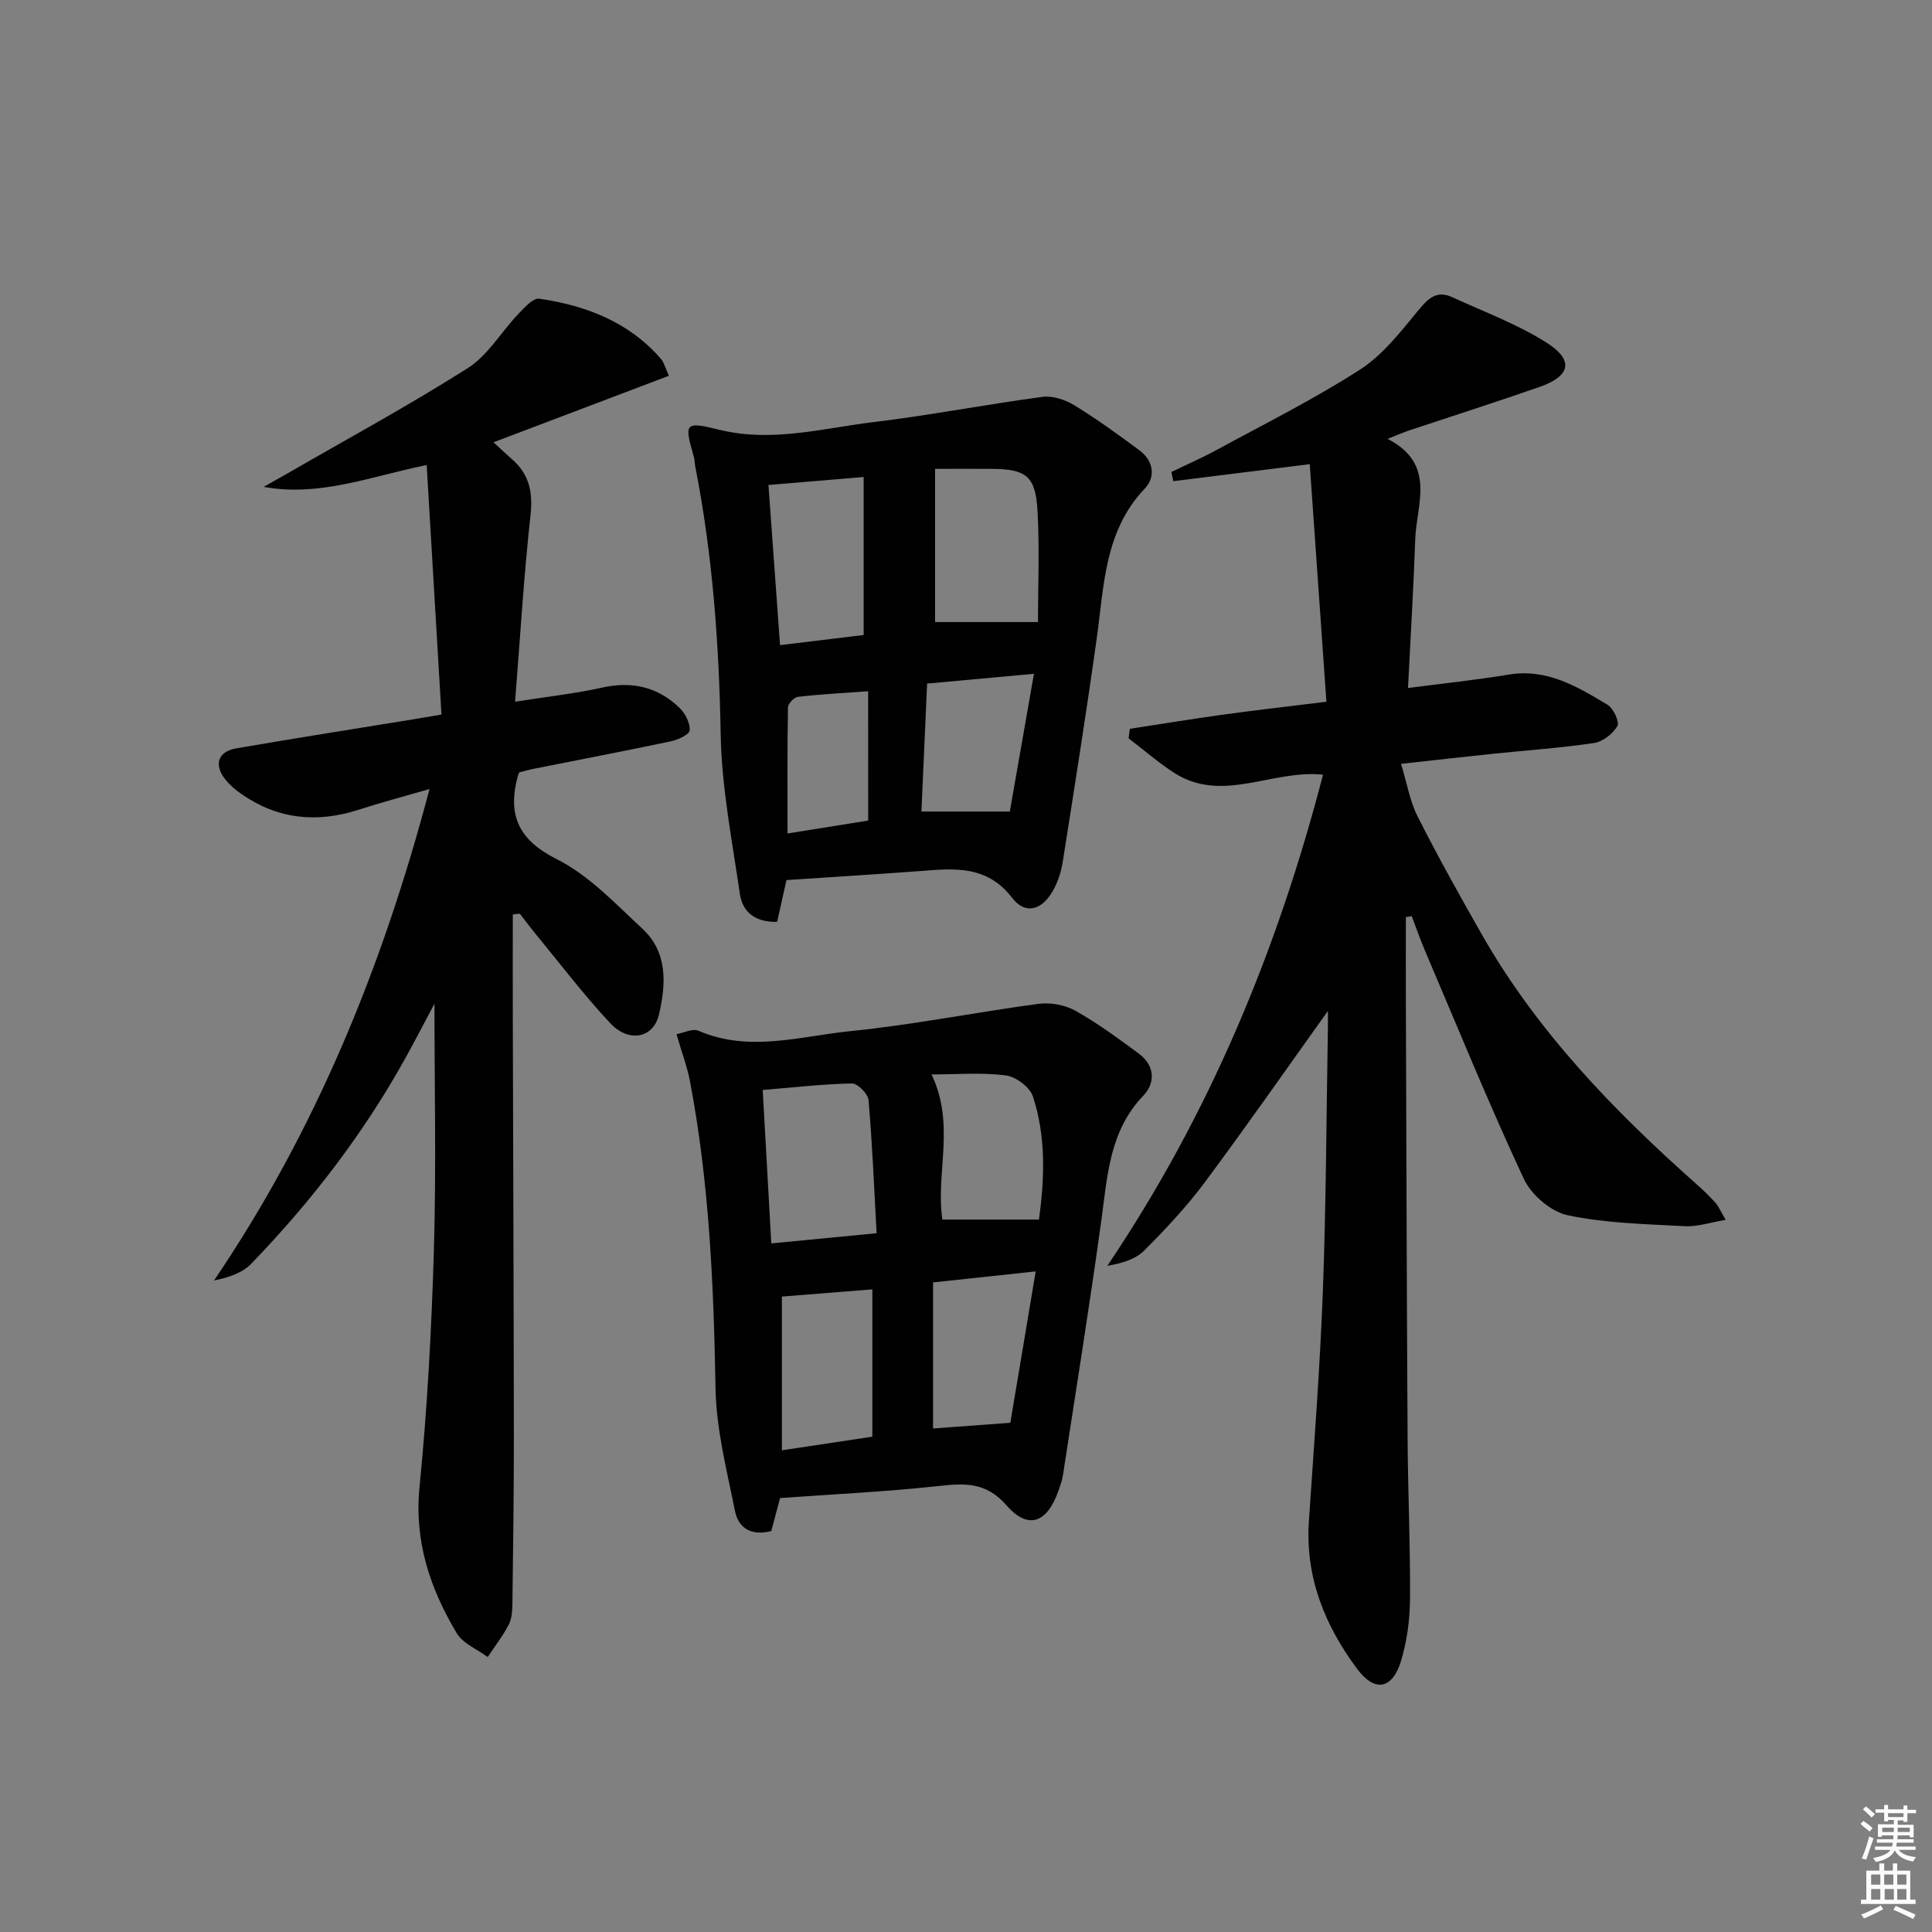 <svg enable-background="new 0 0 400 400" viewBox="0 0 400 400" xmlns="http://www.w3.org/2000/svg"><rect x="0" y="0" width="400" height="400" fill="#808080" stroke="none"/><path d="m385.2 377.6.6-.6c.6.4 1.3.9 1.9 1.5l-.6.7c-.8-.6-1.4-1.1-1.9-1.6zm.3 7.1c.6-1.4 1.1-2.9 1.5-4.5.3.1.6.3.9.4-.5 1.4-1 2.9-1.5 4.4l-.9-.2zm.2-10.1.6-.6c.7.5 1.3 1.1 1.9 1.6l-.7.7c-.6-.6-1.2-1.2-1.8-1.7zm8.4-.8h.8v.9h1.8v.7h-1.8v1.8h-.8v-.3h-1.2v.9h3.3v2.6h-.8v-.4h-2.5c0 .3 0 .6-.1.8h3.4v.7h-3.5c0 .3-.1.6-.1.8h4v.7h-3.5c.7.9 1.9 1.3 3.6 1.5-.2.2-.4.5-.6.9-1.9-.3-3.2-1.1-3.8-2.3-.5 1.1-1.8 2-3.9 2.4-.2-.3-.4-.5-.6-.8 1.9-.4 3.1-.9 3.6-1.7h-3.2v-.7h3.5c.1-.2.1-.5.2-.8h-3.3v-.7h3.4c0-.2 0-.5 0-.8h-2.4v.3h-.8v-2.6h3.3v-.9h-1.2v.3h-.8v-1.8h-1.8v-.7h1.8v-.9h.8v.9h3.2zm-4.4 5.5h2.4c0-.3 0-.6 0-.9h-2.4zm1.2-3.1h3.2v-.8h-3.2zm4.4 2.2h-2.4v.9h2.5v-.9z" fill="#fcfafa"/><path d="m389.2 385.8h.9v1.5h1.8v-1.5h.9v1.5h2.7v6h1.1v.9h-11.3v-.9h1.1v-6h2.7v-1.5zm.2 8.7.5.8c-1.2.6-2.5 1.3-4 1.9-.2-.3-.3-.6-.6-.8 1.6-.6 3-1.3 4.1-1.9zm-2-4.3h1.9v-2.1h-1.9zm0 3.1h1.9v-2.2h-1.9zm2.7-3.1h1.9v-2.1h-1.9zm.1 3.1h1.9v-2.2h-1.9zm2.3 1.3c1.4.6 2.7 1.2 4.1 1.8l-.5.9c-1.5-.7-2.8-1.4-4.1-1.9zm2.2-6.5h-1.9v2.1h1.9zm-1.9 5.2h1.9v-2.2h-1.9z" fill="#fcfafa"/><g fill="#010101"><path d="m291.07 189.88c0 5.92-.02 11.84 0 17.76.11 30.16.18 60.32.36 90.47.07 10.98.58 21.96.5 32.94-.03 4.27-.62 8.67-1.84 12.75-1.78 5.95-5.43 6.66-9.11 1.72-6.7-8.99-10.76-18.99-9.99-30.55 1.07-15.93 2.31-31.85 2.9-47.8.67-18.13.72-36.28 1.04-54.42.02-1.43 0-2.86 0-3.45-8.31 11.63-16.71 23.68-25.47 35.46-3.76 5.05-8.12 9.71-12.58 14.17-1.83 1.82-4.66 2.64-7.62 3.14 21.17-31.39 35.22-65.37 44.66-101.68-10.55-1.12-20.89 6.06-30.88-.42-3.28-2.13-6.26-4.73-9.38-7.11.09-.66.17-1.31.26-1.97 6.54-1 13.08-2.08 19.64-2.98 6.71-.92 13.44-1.68 21.06-2.62-1.17-16.64-2.3-32.81-3.45-49.19-9.93 1.24-19.09 2.38-28.25 3.52-.13-.63-.27-1.27-.4-1.9 3.2-1.55 6.46-2.97 9.57-4.67 9.92-5.4 20.07-10.46 29.54-16.56 4.7-3.03 8.37-7.83 12.02-12.24 2.05-2.48 3.8-4.21 7.03-2.72 6.59 3.05 13.52 5.58 19.59 9.46 5.66 3.62 4.87 6.89-1.52 9.12-8.93 3.12-17.95 5.99-26.93 8.98-1.18.39-2.33.9-4.54 1.77 10.18 5.25 5.98 13.51 5.73 20.8-.35 10.11-.97 20.2-1.5 30.78 7.23-.94 14.06-1.65 20.83-2.77 7.93-1.32 14.22 2.48 20.47 6.24 1.22.73 2.54 3.56 2.05 4.41-.92 1.6-3.01 3.24-4.81 3.51-6.9 1.03-13.87 1.5-20.82 2.22-5.92.62-11.84 1.29-19.16 2.09 1.24 4.05 1.83 7.75 3.44 10.92 4.21 8.31 8.74 16.45 13.36 24.54 11.46 20.06 27.27 36.39 44.39 51.58 1.37 1.21 2.69 2.49 3.91 3.85.64.71 1.02 1.67 2.11 3.53-3.18.53-5.84 1.45-8.44 1.31-8.13-.44-16.38-.6-24.28-2.27-3.47-.73-7.54-4.24-9.08-7.55-7.28-15.62-13.8-31.61-20.56-47.48-.96-2.27-1.77-4.6-2.64-6.9-.42.09-.82.15-1.21.21z"/><path d="m106.17 189.33c0 7.11-.02 14.22 0 21.33.07 28.83.19 57.66.22 86.49.01 11.62-.15 23.24-.3 34.86-.02 1.47-.12 3.12-.77 4.37-1.22 2.35-2.88 4.48-4.35 6.69-2.18-1.62-5.13-2.79-6.42-4.95-5.52-9.26-8.81-19-7.69-30.28 1.62-16.37 2.5-32.85 2.98-49.3.49-16.96.11-33.94.11-50.74-1.82 3.41-3.85 7.36-6.01 11.25-8.68 15.68-19.53 29.76-31.95 42.62-1.83 1.89-4.66 2.82-7.68 3.45 21.01-31.03 34.85-64.78 44.62-101.76-5.39 1.56-10.06 2.79-14.65 4.28-8.62 2.79-16.71 2.01-24.23-3.2-1.22-.84-2.4-1.83-3.33-2.97-2.51-3.08-1.65-5.87 2.19-6.53 12.25-2.11 24.54-4.04 36.81-6.04 1.62-.26 3.23-.55 5.68-.96-1.02-17.28-2.03-34.32-3.06-51.66-11.6 2.34-22.11 6.64-33.75 4.52 1.63-.92 3.27-1.83 4.89-2.76 12.5-7.22 25.21-14.11 37.39-21.84 4.14-2.63 6.87-7.44 10.38-11.13 1.27-1.33 3.11-3.42 4.41-3.23 9.71 1.43 18.6 4.83 25.25 12.54.51.6.7 1.47 1.58 3.42-12.1 4.59-24.04 9.12-36.32 13.77 1.45 1.33 2.64 2.46 3.87 3.54 3.59 3.14 4.32 6.87 3.79 11.64-1.38 12.5-2.12 25.08-3.19 38.53 6.74-1.06 12.45-1.68 18.03-2.92 6.23-1.38 11.59-.13 16.08 4.26 1.15 1.13 2.14 3.09 2.04 4.59-.06.86-2.39 1.95-3.84 2.26-9.4 1.99-18.84 3.79-28.26 5.66-1.12.22-2.23.55-3.19.79-.16.39-.24.54-.28.7-2.17 8.04 0 13.21 8.08 17.28 6.65 3.34 12.12 9.21 17.71 14.39 5.27 4.88 4.89 11.47 3.43 17.74-1.14 4.92-6.25 5.94-10.12 1.79-5.55-5.95-10.49-12.47-15.67-18.76-1.04-1.27-2.01-2.59-3.02-3.89-.49.03-.97.1-1.46.16z"/><path d="m161.5 310.16c-.64 2.4-1.19 4.47-1.81 6.82-3.82 1-6.75-.31-7.52-4.14-1.68-8.41-3.88-16.91-4.03-25.41-.37-21.32-1.29-42.53-5.28-63.52-.58-3.05-1.7-6-2.8-9.79 1.44-.26 3.33-1.25 4.57-.71 10.49 4.54 21.02 1.12 31.4.08 13.03-1.31 25.93-3.91 38.93-5.65 2.47-.33 5.48.19 7.63 1.39 4.62 2.58 8.92 5.76 13.19 8.91 3.3 2.44 3.51 6.01.92 8.72-7.05 7.36-7.41 16.65-8.69 25.88-2.42 17.57-5.24 35.09-7.93 52.62-.17 1.14-.58 2.25-.96 3.34-2.35 6.64-6.27 8.09-10.74 2.96-4.26-4.89-8.72-4.58-14.21-3.98-10.72 1.17-21.52 1.67-32.67 2.48zm-1.81-52.73c7.48-.72 14.31-1.38 21.8-2.1-.53-9.68-.89-18.64-1.67-27.56-.11-1.3-2.25-3.47-3.41-3.45-5.93.11-11.86.8-18.5 1.35.59 10.44 1.17 20.8 1.78 31.76zm55.42-4.93c1.12-8.26 1.53-17.01-1.26-25.5-.63-1.93-3.54-4.09-5.63-4.35-4.98-.64-10.1-.2-15.36-.2 5.01 10.43.81 20.42 2.25 30.05zm-53.23 15.94v31.83c6.78-1.02 12.79-1.92 18.73-2.82 0-10.37 0-20.4 0-30.5-6.51.53-12.64 1.01-18.73 1.49zm47.3 26.13c1.73-10.35 3.46-20.63 5.25-31.34-7.73.83-14.11 1.51-21.25 2.28v30.24c4.98-.37 9.91-.73 16-1.18z"/><path d="m162.83 182.21c-.7 3.13-1.31 5.85-1.93 8.65-4.42.11-7.16-1.92-7.72-5.8-1.59-10.97-3.77-21.97-3.97-32.99-.33-18.67-1.66-37.14-5.26-55.46-.13-.65-.1-1.34-.28-1.97-2.04-7.11-1.97-7.44 5.32-5.65 10.86 2.66 21.33-.33 31.89-1.6 11.68-1.41 23.27-3.67 34.94-5.22 2.11-.28 4.72.58 6.6 1.73 4.66 2.85 9.1 6.08 13.5 9.34 2.89 2.15 3.4 5.49 1.11 7.89-8.41 8.85-8.43 20.14-9.97 31.1-2.16 15.43-4.6 30.82-7.03 46.2-.33 2.09-1.03 4.25-2.08 6.07-2.29 3.97-5.68 4.92-8.37 1.42-5.3-6.9-12.11-6.11-19.23-5.57-9.09.69-18.19 1.23-27.52 1.86zm30.77-85.14v31.72h21.3c0-7.28.35-15.24-.1-23.14-.41-7.09-2.39-8.52-9.41-8.58-3.97-.03-7.94 0-11.79 0zm-34.5 3.34c.81 11.2 1.59 22 2.4 33.16 6.6-.8 12.43-1.51 17.31-2.1 0-11.28 0-21.78 0-32.71-7.05.59-12.97 1.08-19.71 1.65zm32.85 41.12c-.4 8.96-.79 17.67-1.18 26.49h18.3c1.64-9.38 3.27-18.69 5-28.52-7.72.71-14.44 1.32-22.12 2.03zm-12.21 1.58c-5.03.37-9.8.62-14.53 1.16-.8.09-2.06 1.42-2.07 2.2-.15 8.56-.09 17.13-.09 26.09 6.29-1 11.58-1.85 16.7-2.67-.01-9.28-.01-17.89-.01-26.78z"/></g></svg>